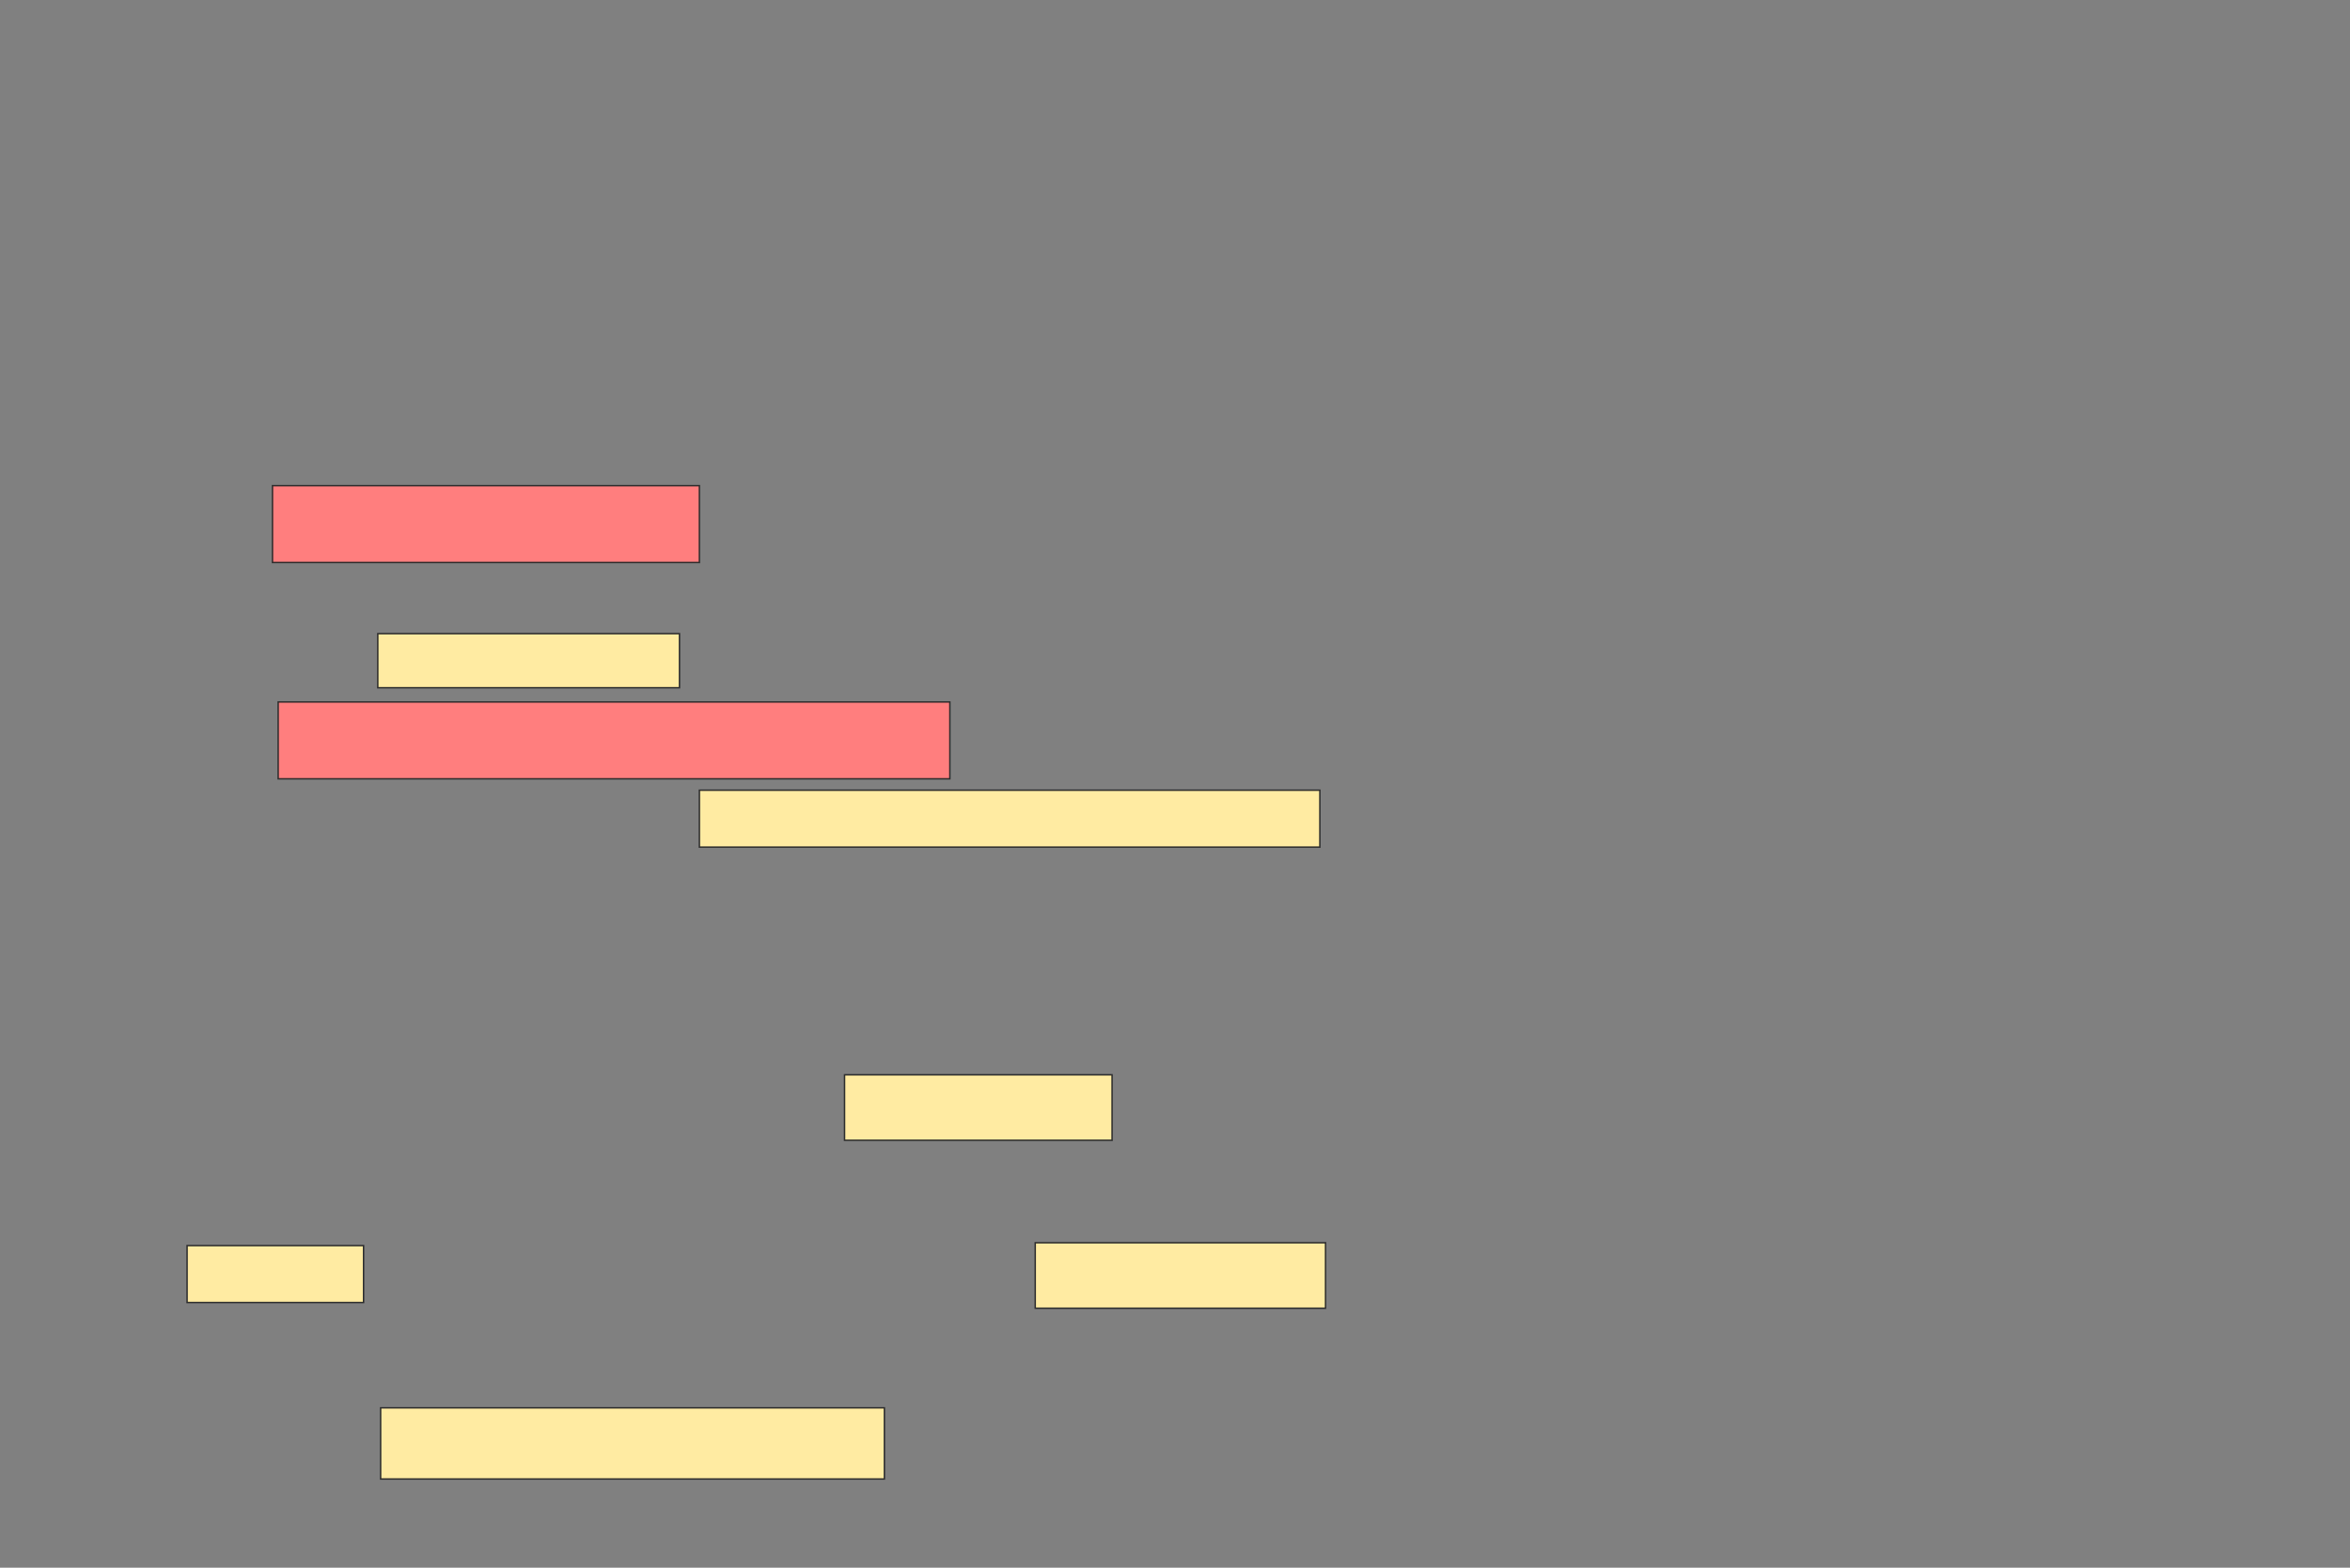 <svg xmlns="http://www.w3.org/2000/svg" width="1619" height="1080">
 <rect width="100%" height="100%" fill="#808080" stroke="none"/>
 <!-- Created with Image Occlusion Enhanced -->
 <g>
  <title>Labels</title>
 </g>
 <g>
  <title>Masks</title>
  <g id="8411b8ebf52248428c6237583b170087-ao-1">
   <rect height="39.216" width="121.569" y="858.095" x="128.899" stroke="#2D2D2D" fill="#FFEBA2"/>
   <rect height="45.098" width="200" y="856.135" x="713.213" stroke="#2D2D2D" fill="#FFEBA2"/>
  </g>
  <g id="8411b8ebf52248428c6237583b170087-ao-2" class="qshape">
   <rect height="52.941" width="294.118" y="334.566" x="187.723" stroke="#2D2D2D" fill="#FF7E7E" class="qshape"/>
   <rect height="52.941" width="462.745" y="483.585" x="191.644" stroke="#2D2D2D" fill="#FF7E7E" class="qshape"/>
  </g>
  <g id="8411b8ebf52248428c6237583b170087-ao-3">
   <rect height="37.255" width="207.843" y="436.527" x="260.272" stroke="#2D2D2D" fill="#FFEBA2"/>
   <rect height="39.216" width="427.451" y="544.37" x="481.84" stroke="#2D2D2D" fill="#FFEBA2"/>
  </g>
  <g id="8411b8ebf52248428c6237583b170087-ao-4">
   <rect height="45.098" width="184.314" y="740.448" x="581.84" stroke="#2D2D2D" fill="#FFEBA2"/>
   <rect height="49.02" width="347.059" y="969.86" x="262.232" stroke="#2D2D2D" fill="#FFEBA2"/>
  </g>
 </g>
</svg>
